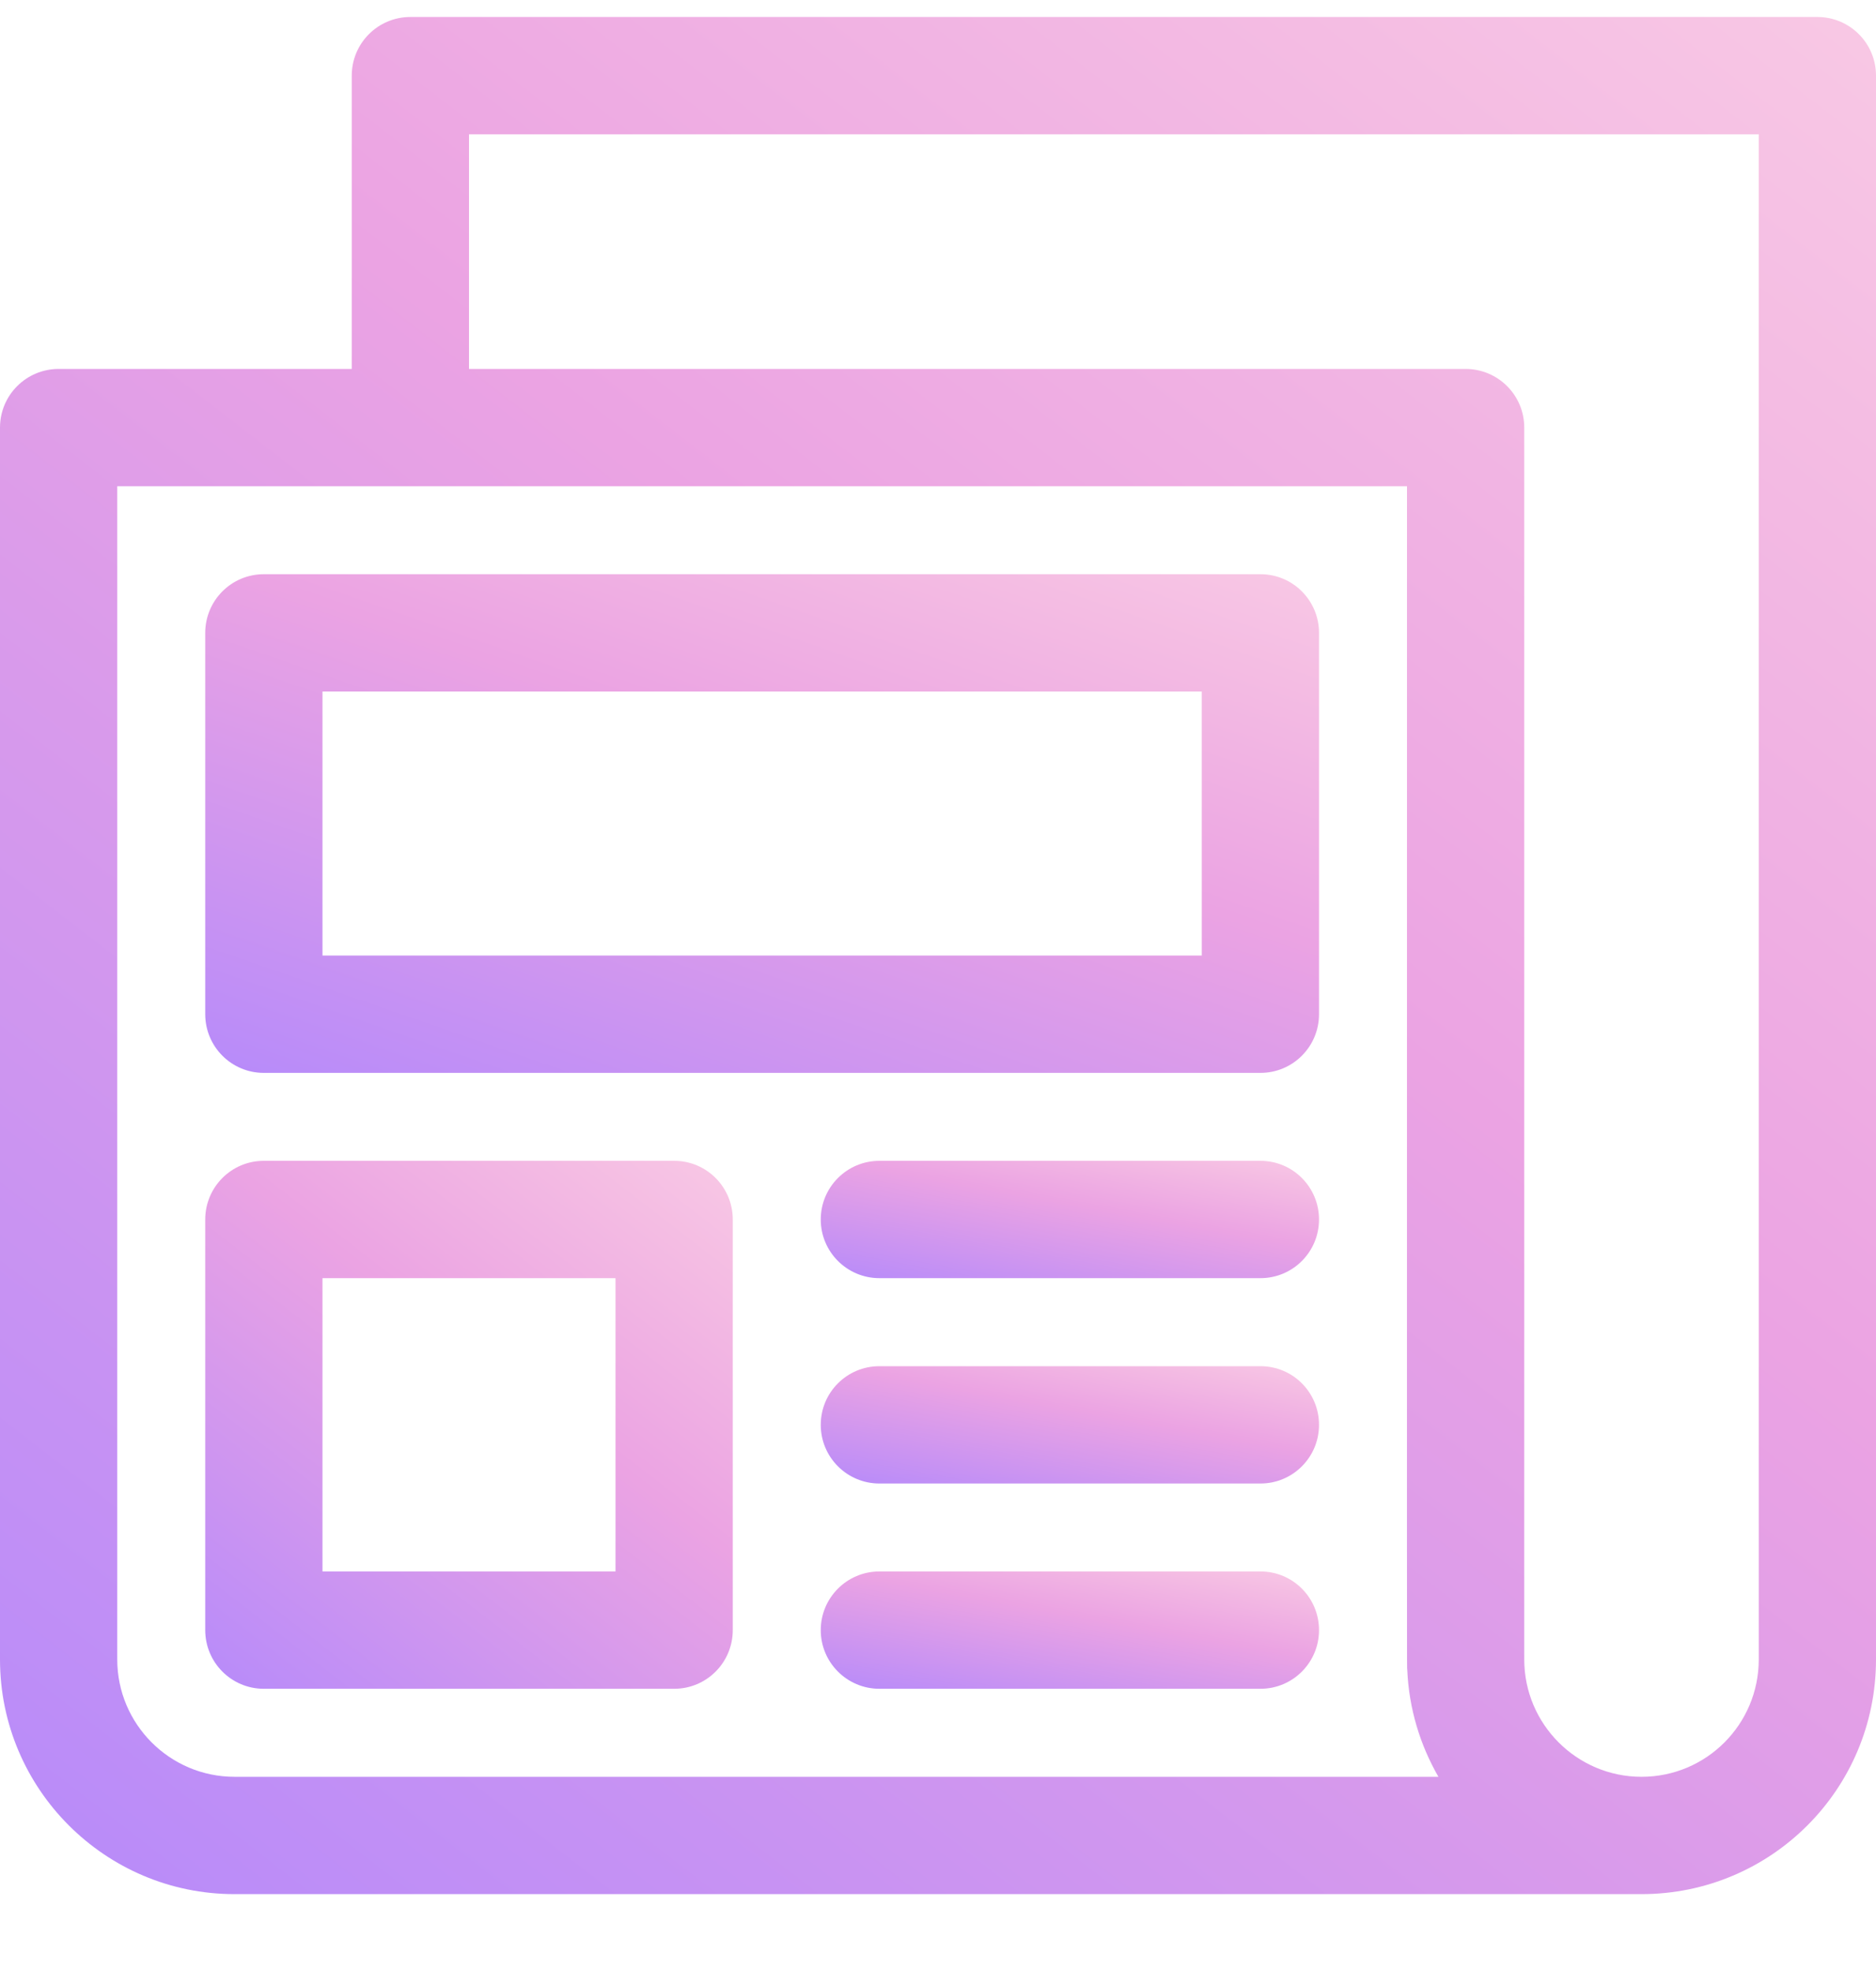 <svg width="20" height="21" viewBox="0 0 20 21" fill="none" xmlns="http://www.w3.org/2000/svg">
<g clip-path="url(#clip0)">
<path d="M19.375 0.181H4.375C4.03 0.181 3.75 0.46 3.75 0.806V3.931H0.625C0.28 3.931 0 4.21 0 4.556V17.681C0 19.059 1.121 20.181 2.5 20.181H17.5C18.881 20.181 20 19.064 20 17.681V0.806C20 0.46 19.72 0.181 19.375 0.181ZM2.5 18.931C1.811 18.931 1.25 18.37 1.25 17.681V5.181H15C15 18.595 14.998 17.695 15.003 17.795C15.021 18.204 15.139 18.591 15.335 18.931H2.5ZM18.75 17.681C18.75 18.37 18.193 18.931 17.5 18.931C16.811 18.931 16.25 18.37 16.25 17.681V4.556C16.25 4.21 15.97 3.931 15.625 3.931H5V1.431H18.75V17.681Z" fill="url(#paint0_linear)"/>
<path d="M13.438 6.118H2.812C2.467 6.118 2.188 6.398 2.188 6.743V10.806C2.188 11.151 2.467 11.431 2.812 11.431H13.438C13.783 11.431 14.062 11.151 14.062 10.806V6.743C14.062 6.398 13.783 6.118 13.438 6.118ZM12.812 10.181H3.438V7.368H12.812V10.181Z" fill="url(#paint1_linear)"/>
<path d="M7.188 12.368H2.812C2.467 12.368 2.188 12.648 2.188 12.993V17.368C2.188 17.713 2.467 17.993 2.812 17.993H7.188C7.533 17.993 7.812 17.713 7.812 17.368V12.993C7.812 12.648 7.533 12.368 7.188 12.368ZM6.562 16.743H3.438V13.618H6.562V16.743Z" fill="url(#paint2_linear)"/>
<path d="M13.438 12.368H9.375C9.03 12.368 8.75 12.648 8.75 12.993C8.75 13.338 9.03 13.618 9.375 13.618H13.438C13.783 13.618 14.062 13.338 14.062 12.993C14.062 12.648 13.783 12.368 13.438 12.368Z" fill="url(#paint3_linear)"/>
<path d="M13.438 14.556H9.375C9.03 14.556 8.75 14.835 8.75 15.181C8.75 15.526 9.03 15.806 9.375 15.806H13.438C13.783 15.806 14.062 15.526 14.062 15.181C14.062 14.835 13.783 14.556 13.438 14.556Z" fill="url(#paint4_linear)"/>
<path d="M13.438 16.743H9.375C9.03 16.743 8.75 17.023 8.75 17.368C8.75 17.713 9.03 17.993 9.375 17.993H13.438C13.783 17.993 14.062 17.713 14.062 17.368C14.062 17.023 13.783 16.743 13.438 16.743Z" fill="url(#paint5_linear)"/>
</g>
<defs>
<linearGradient id="paint0_linear" x1="-3.253" y1="22.178" x2="19.799" y2="-7.621" gradientUnits="userSpaceOnUse">
<stop stop-color="#AB85FF"/>
<stop offset="0.526" stop-color="#EBA3E3"/>
<stop offset="1" stop-color="#FFDBE4"/>
</linearGradient>
<linearGradient id="paint1_linear" x1="0.256" y1="11.961" x2="4.166" y2="0.662" gradientUnits="userSpaceOnUse">
<stop stop-color="#AB85FF"/>
<stop offset="0.526" stop-color="#EBA3E3"/>
<stop offset="1" stop-color="#FFDBE4"/>
</linearGradient>
<linearGradient id="paint2_linear" x1="1.272" y1="18.555" x2="7.756" y2="10.174" gradientUnits="userSpaceOnUse">
<stop stop-color="#AB85FF"/>
<stop offset="0.526" stop-color="#EBA3E3"/>
<stop offset="1" stop-color="#FFDBE4"/>
</linearGradient>
<linearGradient id="paint3_linear" x1="7.886" y1="13.743" x2="8.41" y2="10.861" gradientUnits="userSpaceOnUse">
<stop stop-color="#AB85FF"/>
<stop offset="0.526" stop-color="#EBA3E3"/>
<stop offset="1" stop-color="#FFDBE4"/>
</linearGradient>
<linearGradient id="paint4_linear" x1="7.886" y1="15.931" x2="8.41" y2="13.049" gradientUnits="userSpaceOnUse">
<stop stop-color="#AB85FF"/>
<stop offset="0.526" stop-color="#EBA3E3"/>
<stop offset="1" stop-color="#FFDBE4"/>
</linearGradient>
<linearGradient id="paint5_linear" x1="7.886" y1="18.118" x2="8.41" y2="15.236" gradientUnits="userSpaceOnUse">
<stop stop-color="#AB85FF"/>
<stop offset="0.526" stop-color="#EBA3E3"/>
<stop offset="1" stop-color="#FFDBE4"/>
</linearGradient>
<clipPath id="clip0">
<rect width="20" height="20" fill="white" transform="translate(0 0.181)"/>
</clipPath>
</defs>
</svg>
